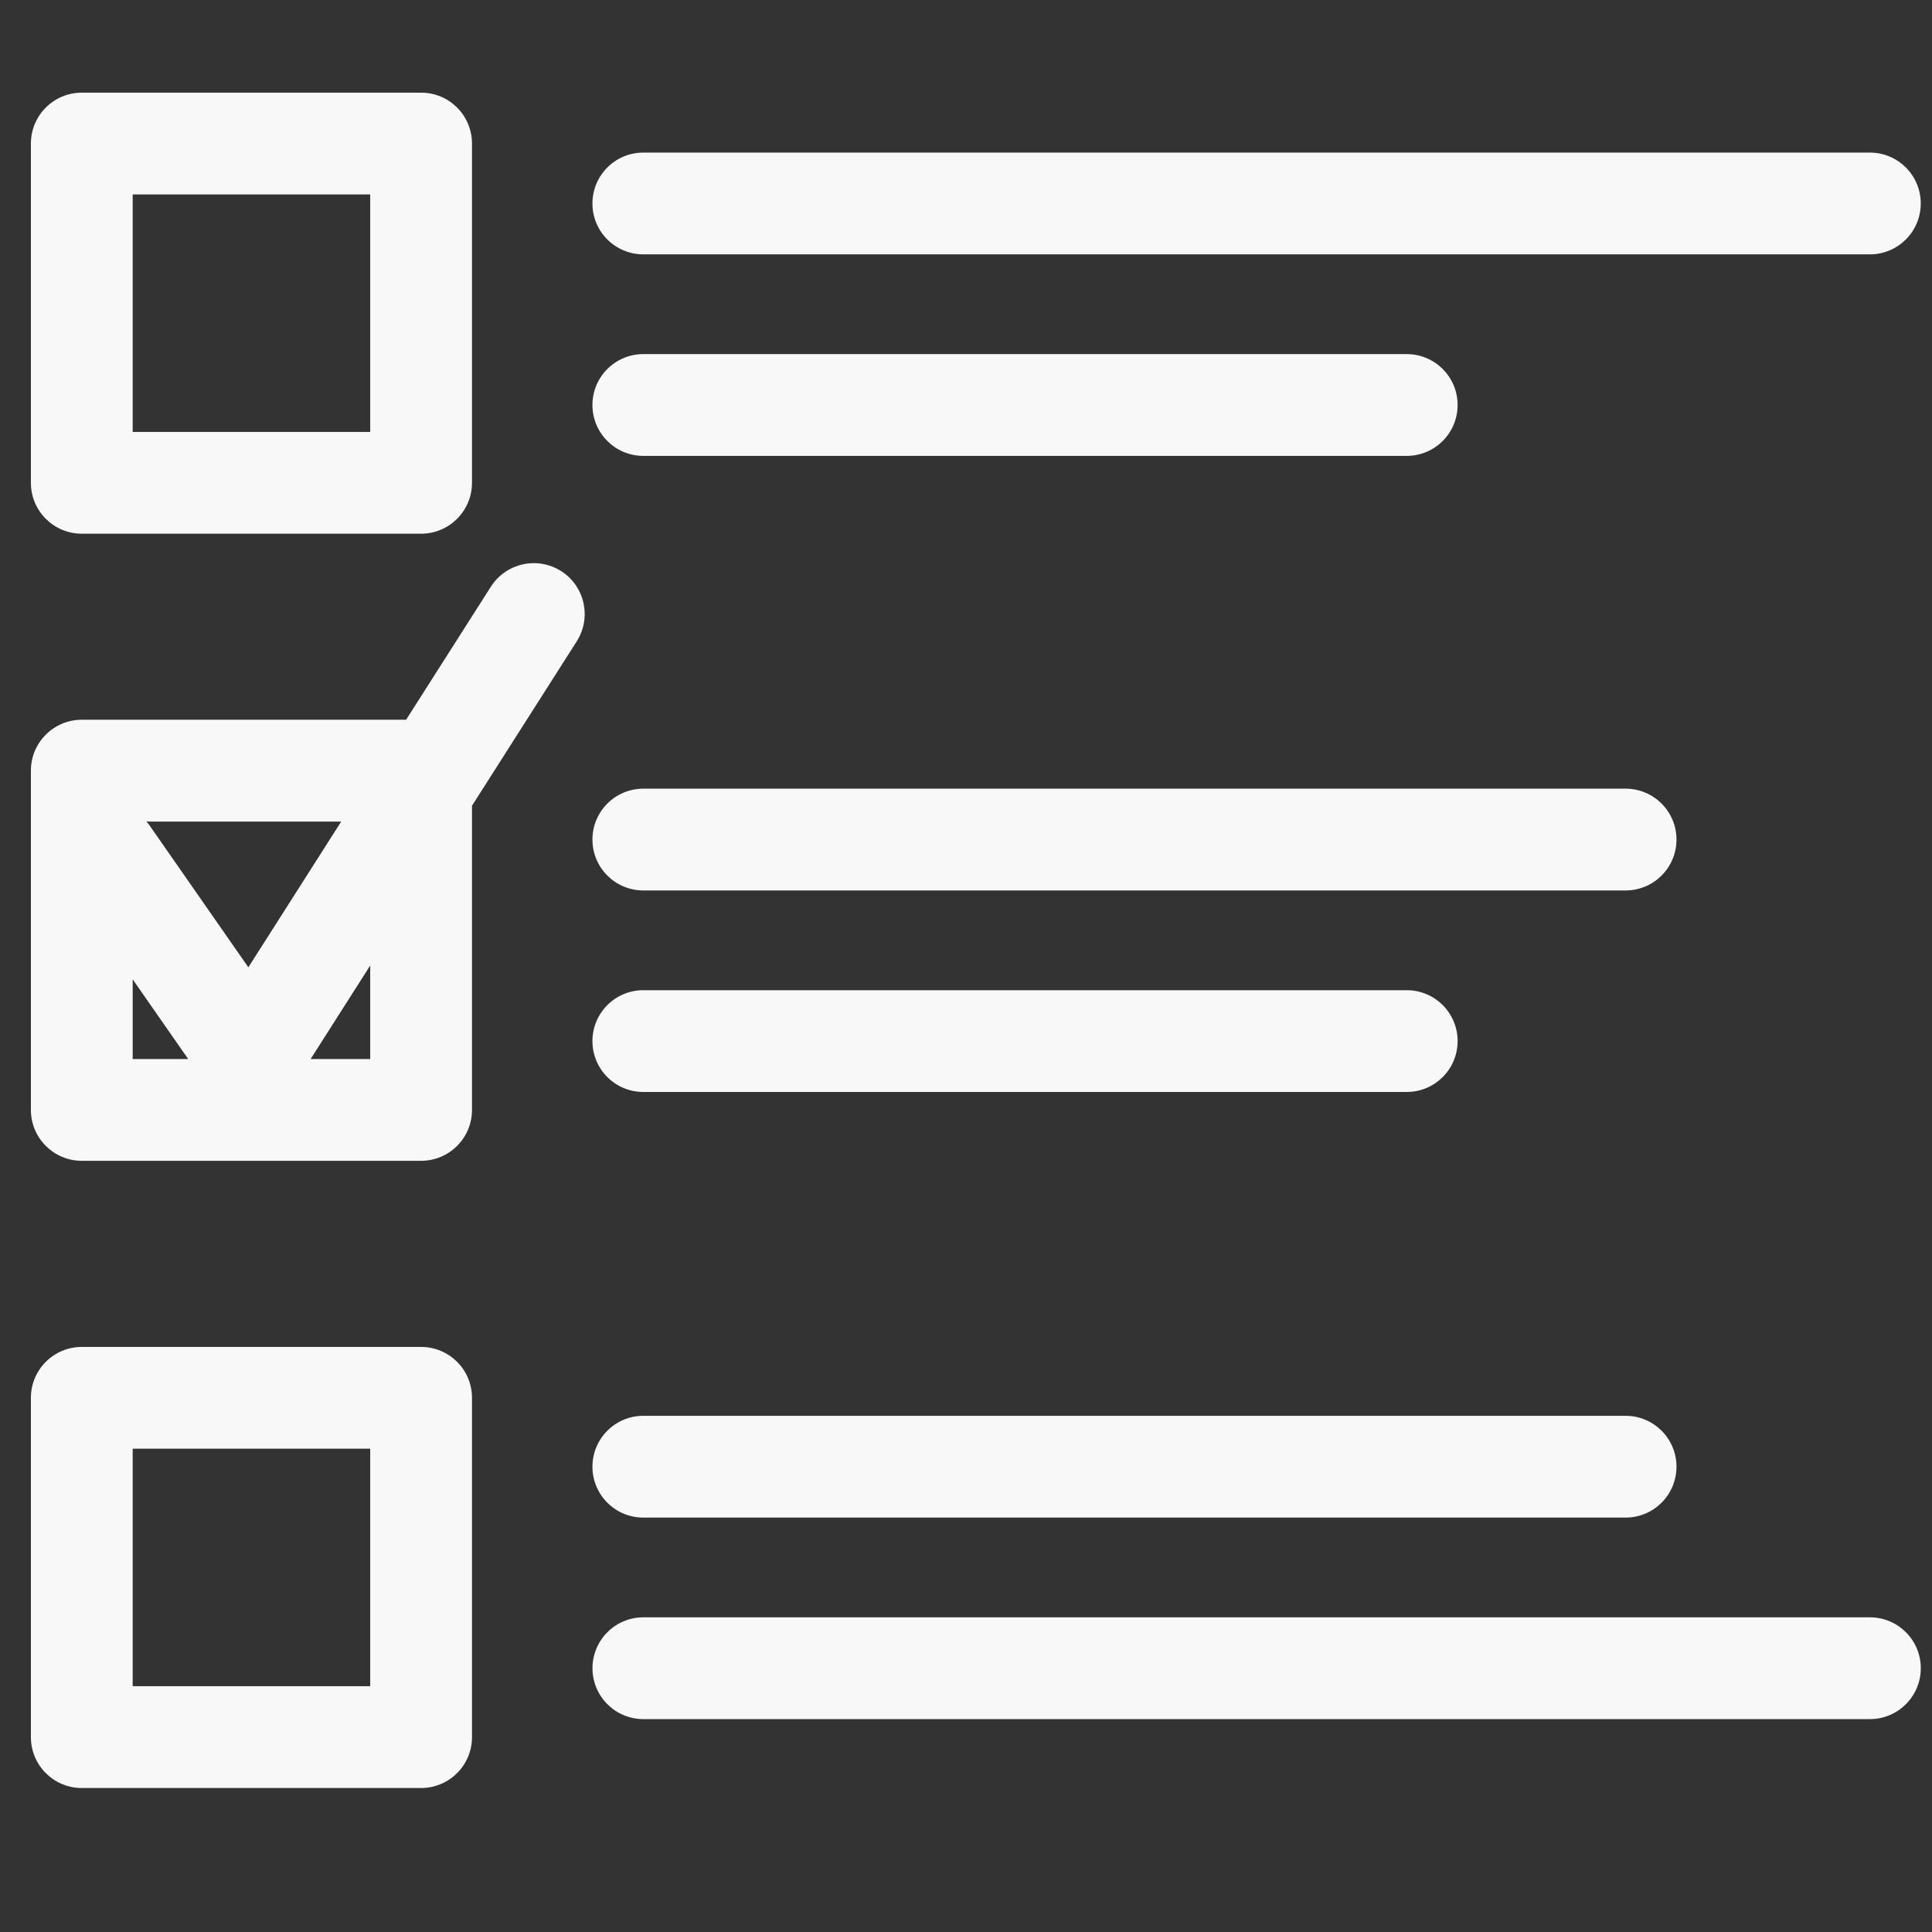 <?xml version="1.0" encoding="UTF-8" standalone="no"?>
<!-- Generator: Adobe Illustrator 17.1.0, SVG Export Plug-In . SVG Version: 6.00 Build 0)  -->

<svg
   xmlns:dc="http://purl.org/dc/elements/1.1/"
   xmlns:cc="http://creativecommons.org/ns#"
   xmlns:rdf="http://www.w3.org/1999/02/22-rdf-syntax-ns#"
   xmlns:svg="http://www.w3.org/2000/svg"
   xmlns="http://www.w3.org/2000/svg"
   xmlns:sodipodi="http://sodipodi.sourceforge.net/DTD/sodipodi-0.dtd"
   xmlns:inkscape="http://www.inkscape.org/namespaces/inkscape"
   version="1.1"
   id="Capa_1"
   x="0px"
   y="0px"
   viewBox="0 0 45.329 45.329"
   xml:space="preserve"
   width="125"
   height="125"
   inkscape:version="0.91 r13725"
   sodipodi:docname="pruebas.svg"><rect x="0" y="0" width="45.329" height="45.329" fill="#333333" stroke="none"/><defs
     id="defs37" /><sodipodi:namedview
     pagecolor="#ffffff"
     bordercolor="#666666"
     borderopacity="1"
     objecttolerance="10"
     gridtolerance="10"
     guidetolerance="10"
     inkscape:pageopacity="0"
     inkscape:pageshadow="2"
     inkscape:window-width="1280"
     inkscape:window-height="691"
     id="namedview35"
     showgrid="false"
     inkscape:zoom="3.6875"
     inkscape:cx="59.661017"
     inkscape:cy="60.745762"
     inkscape:window-x="0"
     inkscape:window-y="0"
     inkscape:window-maximized="1"
     inkscape:current-layer="Capa_1" /><path
     d="m 1.919,12.522 7.961,0 c 0.66,0 1.194,-0.535 1.194,-1.194 l 0,-7.96 c 0,-0.659 -0.534,-1.194 -1.194,-1.194 l -7.961,0 c -0.66,0 -1.194,0.535 -1.194,1.194 l 0,7.96 c 0,0.659 0.534,1.194 1.194,1.194 z m 1.194,-7.96 5.573,0 0,5.572 -5.573,0 0,-5.572 z m 6.767,27.04 -7.961,0 c -0.66,0 -1.194,0.535 -1.194,1.194 l 0,7.961 c 0,0.659 0.534,1.194 1.194,1.194 l 7.961,0 c 0.66,0 1.194,-0.535 1.194,-1.194 l 0,-7.961 c 0,-0.659 -0.534,-1.194 -1.194,-1.194 z m -1.194,7.96 -5.573,0 0,-5.573 5.573,0 0,5.573 z M 13.9,4.774 c 0,-0.659 0.534,-1.194 1.194,-1.194 l 28.777,0 c 0.66,0 1.194,0.535 1.194,1.194 0,0.659 -0.534,1.194 -1.194,1.194 l -28.777,0 c -0.66,0 -1.194,-0.534 -1.194,-1.194 z m 0,4.728 c 0,-0.659 0.534,-1.194 1.194,-1.194 l 17.911,0 c 0.66,0 1.194,0.535 1.194,1.194 0,0.659 -0.534,1.194 -1.194,1.194 l -17.911,0 c -0.66,0 -1.194,-0.535 -1.194,-1.194 z m 0,10.196 c 0,-0.659 0.534,-1.194 1.194,-1.194 l 23.046,0 c 0.66,0 1.194,0.535 1.194,1.194 0,0.659 -0.534,1.194 -1.194,1.194 l -23.046,0 c -0.66,0 -1.194,-0.535 -1.194,-1.194 z m 0,4.728 c 0,-0.659 0.534,-1.194 1.194,-1.194 l 17.911,0 c 0.66,0 1.194,0.535 1.194,1.194 0,0.659 -0.534,1.194 -1.194,1.194 l -17.911,0 c -0.66,0 -1.194,-0.534 -1.194,-1.194 z m 0,9.986 c 0,-0.659 0.534,-1.194 1.194,-1.194 l 23.046,0 c 0.66,0 1.194,0.535 1.194,1.194 0,0.659 -0.534,1.194 -1.194,1.194 l -23.046,0 c -0.66,0 -1.194,-0.534 -1.194,-1.194 z m 31.166,4.728 c 0,0.659 -0.534,1.194 -1.194,1.194 l -28.777,0 c -0.66,0 -1.194,-0.535 -1.194,-1.194 0,-0.659 0.534,-1.194 1.194,-1.194 l 28.777,0 c 0.66,0 1.194,0.535 1.194,1.194 z M 13.166,13.4 c -0.556,-0.354 -1.294,-0.191 -1.649,0.365 l -1.989,3.122 -7.609,0 c -0.66,0 -1.194,0.535 -1.194,1.194 l 0,7.96 c 0,0.659 0.534,1.194 1.194,1.194 l 7.961,0 c 0.66,0 1.194,-0.535 1.194,-1.194 l 0,-7.137 2.457,-3.856 c 0.354,-0.556 0.191,-1.294 -0.365,-1.649 z M 8.006,19.275 5.827,22.695 3.496,19.348 c -0.019,-0.027 -0.042,-0.048 -0.062,-0.072 l 4.572,0 z m -4.893,3.702 1.303,1.871 -1.303,0 0,-1.871 z m 5.573,1.871 -1.399,0 1.399,-2.195 0,2.195 z"
     id="path3"
     style="fill:#f8f8f8;fill-opacity:1"
     inkscape:connector-curvature="0" /><g
     id="g5"
     transform="translate(0,-140.338)" /><g
     id="g7"
     transform="translate(0,-140.338)" /><g
     id="g9"
     transform="translate(0,-140.338)" /><g
     id="g11"
     transform="translate(0,-140.338)" /><g
     id="g13"
     transform="translate(0,-140.338)" /><g
     id="g15"
     transform="translate(0,-140.338)" /><g
     id="g17"
     transform="translate(0,-140.338)" /><g
     id="g19"
     transform="translate(0,-140.338)" /><g
     id="g21"
     transform="translate(0,-140.338)" /><g
     id="g23"
     transform="translate(0,-140.338)" /><g
     id="g25"
     transform="translate(0,-140.338)" /><g
     id="g27"
     transform="translate(0,-140.338)" /><g
     id="g29"
     transform="translate(0,-140.338)" /><g
     id="g31"
     transform="translate(0,-140.338)" /><g
     id="g33"
     transform="translate(0,-140.338)" /></svg>